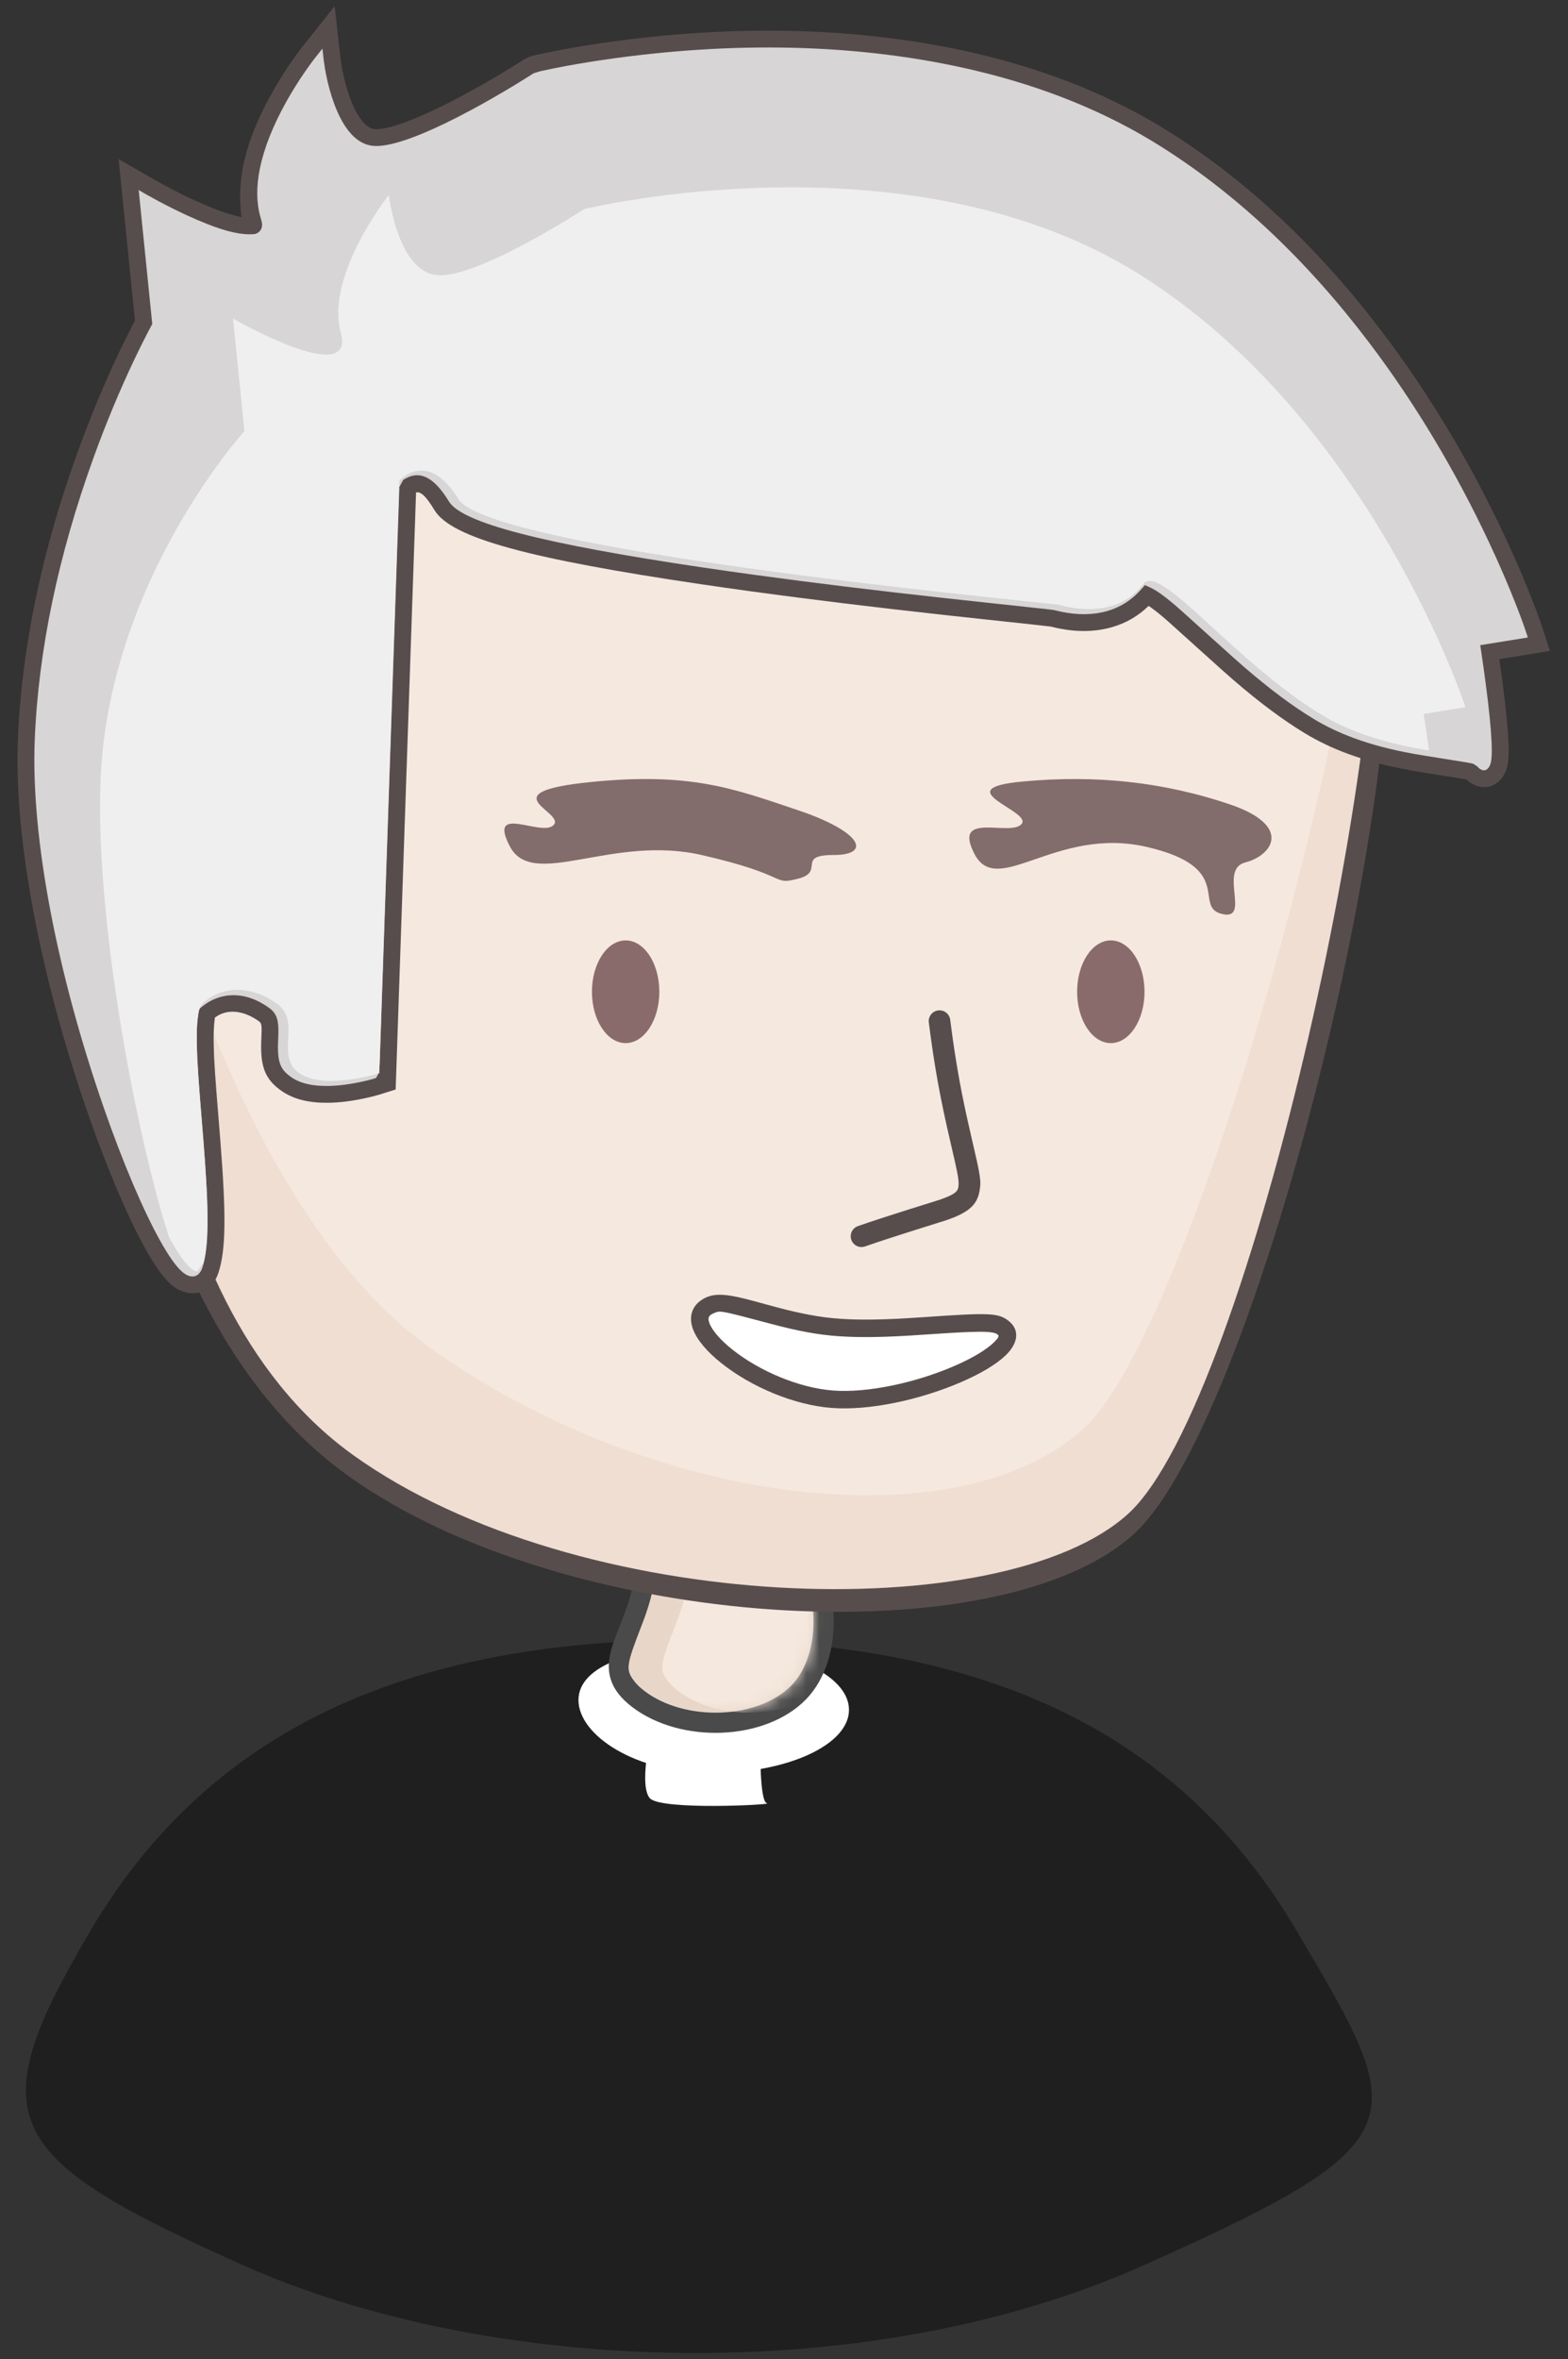 <?xml version="1.0" encoding="UTF-8"?>
<svg width="121px" height="182px" viewBox="0 0 121 182" version="1.1" xmlns="http://www.w3.org/2000/svg" xmlns:xlink="http://www.w3.org/1999/xlink">
    <rect x="0" y="0" width="121" height="182" fill="#333333" stroke="none"/>
    <!-- Generator: Sketch 55.2 (78181) - https://sketchapp.com -->
    <title>father ted new</title>
    <desc>Created with Sketch.</desc>
    <defs>
        <path d="M2.804,8.725 C1.598,11.839 1.536,12.162 2.24,13.073 C2.425,13.312 2.678,13.556 3.007,13.808 C6.138,16.2 11.786,16.009 14.356,13.375 C16.802,10.868 16.528,5.347 14.057,2.524 C13.202,1.547 10.964,1.596 8.202,2.575 C7.026,2.992 5.861,3.546 4.969,4.099 C4.558,4.353 4.226,4.595 4.004,4.799 C3.911,4.884 3.844,4.957 3.804,5.011 C3.653,6.254 3.338,7.346 2.804,8.725 Z" id="path-1"></path>
    </defs>
    <g id="Symbols" stroke="none" stroke-width="1" fill="none" fill-rule="evenodd">
        <g id="father-ted-new">
            <g>
                <g id="Suit" transform="translate(2, 126.496)">
                    <path d="M51.517,0 C74.772,8.13927903e-16 89.281,7.622 98.026,22.402 C106.772,37.182 107.783,38.651 86.22,48.275 C64.657,57.899 35.533,56.63 16.814,48.275 C-1.905,39.92 -3.656,37.045 5.008,22.402 C13.672,7.76 28.262,-1.79562877e-15 51.517,0 Z" id="Polygon-Copy-15" fill="#1F1F1F"></path>
                    <path d="M52.895,10.292 C58.76,10.292 63.515,8.109 63.515,5.409 C63.515,2.708 58.76,0.519 52.895,0.519 C47.029,0.519 42.64,1.957 42.64,4.657 C42.64,7.358 47.029,10.292 52.895,10.292 Z" id="Oval-3-Copy-14" fill="#FFFFFF"></path>
                    <path d="M49.033,7.55 C49.033,7.55 48.358,11.794 47.764,11.794 C47.169,11.794 55.785,13.788 56.752,12.969 C57.72,12.15 57.528,8.252 57.528,8.252 L49.033,7.55 Z" id="Path-25-Copy" fill="#FFFFFF" transform="translate(52.639, 10.358) scale(-1, 1) rotate(-10) translate(-52.639, -10.358) "></path>
                </g>
                <g id="neck" transform="translate(46.72, 116.64)">
                    <path d="M2.264,4.754 C2.393,3.64 4.873,2.104 7.68,1.109 C10.998,-0.068 13.806,-0.129 15.232,1.5 C18.206,4.899 18.526,11.332 15.474,14.46 C12.334,17.679 5.797,17.9 2.059,15.044 C1.626,14.713 1.277,14.376 1.004,14.023 C0.317,13.133 0.131,12.178 0.343,11.069 C0.425,10.641 0.561,10.198 0.77,9.639 C0.879,9.345 1.297,8.297 1.349,8.164 C1.851,6.868 2.134,5.876 2.264,4.754 Z" id="Path-22-Copy-17" fill="#4A4A4A" fill-rule="nonzero"></path>
                    <mask id="mask-2" fill="white">
                        <use xlink:href="#path-1"></use>
                    </mask>
                    <use id="Mask" fill="#E8D7C9" xlink:href="#path-1"></use>
                    <path d="M5.404,8.725 C4.198,11.839 4.136,12.162 4.84,13.073 C5.025,13.312 5.278,13.556 5.607,13.808 C8.738,16.2 14.386,16.009 16.956,13.375 C19.402,10.868 19.128,5.347 16.657,2.524 C15.802,1.547 13.564,1.596 10.802,2.575 C9.626,2.992 8.461,3.546 7.569,4.099 C7.158,4.353 6.826,4.595 6.604,4.799 C6.511,4.884 6.444,4.957 6.404,5.011 C6.253,6.254 5.938,7.346 5.404,8.725 Z" id="Path-Copy" fill="#F5E8DE" mask="url(#mask-2)"></path>
                </g>
                <g id="face-bg" transform="translate(4.08, 6.669)">
                    <path d="M3.784,63.918 C3.312,62.788 2.84,61.497 2.4,60.064 C-0.561,50.417 -0.617,40.134 4.176,30.479 C5.084,28.649 6.161,26.87 7.412,25.146 C21.222,6.122 39.14,-1.34 66.476,0.721 C78.03,1.592 85.933,4.836 91.35,10.378 C95.518,14.64 97.726,19.192 100.74,28.113 C100.81,28.32 100.883,28.537 100.97,28.794 C101.024,28.955 101.084,29.134 101.198,29.473 C101.65,30.817 101.902,31.557 102.186,32.371 C106.998,46.167 93.454,102.495 83.433,111.656 C73.036,121.16 39.606,119.212 22.823,107.208 C16.955,103.011 12.559,96.69 9.431,88.822 C7.364,83.622 5.97,78.058 5.122,72.496 C4.825,70.549 4.618,68.741 4.484,67.118 C4.437,66.549 4.402,66.043 4.379,65.606 C4.37,65.452 4.364,65.318 4.359,65.204 C4.105,64.663 3.95,64.315 3.784,63.918 Z" id="Path" fill="#584D4D"></path>
                    <path d="M99.966,30.923 C99.852,30.584 99.792,30.405 99.737,30.244 C99.651,29.987 99.578,29.771 99.509,29.565 C96.553,20.818 94.412,16.403 90.42,12.32 C85.24,7.022 77.635,3.9 66.378,3.051 C39.475,1.023 21.998,8.301 8.465,26.944 C7.256,28.609 6.217,30.327 5.341,32.092 C0.717,41.407 0.77,51.363 3.643,60.721 C4.07,62.113 4.528,63.364 4.984,64.456 C5.143,64.836 5.291,65.169 5.423,65.452 C5.5,65.619 5.555,65.731 5.583,65.785 C5.656,66.147 5.663,66.319 5.677,66.573 C5.7,66.998 5.733,67.492 5.779,68.049 C5.911,69.644 6.115,71.422 6.407,73.338 C7.241,78.811 8.612,84.282 10.639,89.381 C13.683,97.036 17.939,103.157 23.581,107.192 C31.633,112.951 43.689,116.547 56.024,117.265 C67.809,117.952 78.038,115.867 82.555,111.737 C92.189,102.93 105.601,47.147 100.958,33.835 C100.672,33.015 100.419,32.272 99.966,30.923 Z" id="Combined-Shape-Copy-45" fill="#584D4D" fill-rule="nonzero"></path>
                    <path d="M3.643,45.159 C4.07,46.551 4.528,47.802 4.984,48.894 C5.143,49.274 8.612,68.72 10.639,73.819 C13.683,81.474 16.176,92.14 21.818,96.175 C29.87,101.934 44.085,109.405 56.42,110.124 C68.205,110.811 78.405,108.922 82.922,104.793 C92.556,95.986 104.103,37.597 99.46,24.285 C99.275,23.755 54.723,16.244 26.395,22.361 C-1.933,28.478 2.63,41.858 3.643,45.159 Z" id="Combined-Shape-Copy-46" fill="#F5E8DE" fill-rule="nonzero"></path>
                    <path d="M82.994,110.098 C73.371,118.895 40.526,117.993 23.202,105.602 C5.878,93.211 7.015,63.033 7.015,63.033 C7.015,63.033 -1.042,52.125 1.8,38.288 C2.951,44.38 5.004,48.4 5.004,48.4 C5.004,48.4 11.712,84.868 29.037,97.26 C46.361,109.651 69.937,112.325 79.56,103.528 C86.983,96.742 98.921,56.536 101.778,32.161 C104.29,46.82 92.471,101.434 82.994,110.098 Z" id="Combined-Shape-Copy-44" fill="#EFDED1"></path>
                </g>
                <g id="eyebrows" transform="translate(38.92, 60.098)" fill="#826C6C">
                    <path d="M6.584,7.615 C14.385,8.414 17.741,7.104 22.682,5.442 C27.623,3.779 28.353,1.996 25.41,1.996 C22.467,1.996 24.781,0.713 22.682,0.172 C20.582,-0.37 22.178,0.405 15.217,1.996 C8.257,3.586 2.204,-0.723 0.427,2.658 C-1.35,6.04 2.941,3.32 3.815,4.32 C4.689,5.32 -1.218,6.815 6.584,7.615 Z" id="Path-23" transform="translate(13.573, 3.928) scale(1, -1) translate(-13.573, -3.928) "></path>
                    <path d="M39.911,10.261 C45.772,10.824 50.996,10.187 55.937,8.524 C60.878,6.862 59.272,4.567 57.173,4.026 C55.073,3.485 57.663,-0.506 55.373,0.054 C53.082,0.613 56.491,3.643 49.531,5.234 C42.57,6.825 38.067,1.28 36.29,4.661 C34.513,8.043 39.036,5.986 39.911,6.986 C40.785,7.986 34.049,9.699 39.911,10.261 Z" id="Path-23-Copy" transform="translate(47.538, 5.231) scale(1, -1) translate(-47.538, -5.231) "></path>
                </g>
                <g id="Eyes" transform="translate(45.68, 72.548)" fill="#8A6B6B">
                    <ellipse id="Oval-2-Copy-35" cx="40.04" cy="3.961" rx="2.6" ry="3.961"></ellipse>
                    <ellipse id="Oval-2-Copy-34" cx="2.6" cy="3.961" rx="2.6" ry="3.961"></ellipse>
                </g>
                <g id="mouth" transform="translate(52.96, 99.522)">
                    <path d="M3.97,0.54 C4.359,0.623 4.781,0.73 5.387,0.894 C5.287,0.867 6.604,1.229 6.992,1.331 C8.866,1.827 10.335,2.111 11.871,2.215 C12.632,2.267 13.448,2.286 14.333,2.275 C15.548,2.261 16.704,2.201 18.521,2.076 C23.234,1.751 24.055,1.746 24.844,2.355 C25.788,3.084 25.59,4.126 24.637,5.042 C23.916,5.735 22.707,6.452 21.202,7.102 C17.998,8.484 14.104,9.314 11.216,9.092 C8.307,8.869 5.021,7.476 2.718,5.647 C1.613,4.77 0.835,3.863 0.522,3.03 C0.117,1.955 0.5,1.001 1.605,0.536 C2.193,0.289 2.919,0.316 3.97,0.54 Z" id="Path-19-Copy-17" fill="#584D4D" fill-rule="nonzero"></path>
                    <path d="M1.787,2.556 C1.999,3.118 2.629,3.853 3.56,4.592 C5.66,6.26 8.694,7.546 11.319,7.748 C13.965,7.951 17.648,7.166 20.665,5.864 C22.035,5.273 23.116,4.632 23.699,4.071 C24.137,3.65 24.159,3.532 24.016,3.421 C23.659,3.146 22.503,3.154 18.614,3.421 C16.773,3.548 15.596,3.609 14.349,3.624 C13.43,3.635 12.579,3.615 11.779,3.561 C10.142,3.45 8.595,3.151 6.645,2.635 C2.532,1.547 2.633,1.568 2.13,1.779 C1.708,1.957 1.633,2.145 1.787,2.556 Z" id="Path" fill="#FFFFFF"></path>
                </g>
                <path d="M71.675,78.876 C72.117,82.379 72.601,84.927 73.321,88.008 C73.957,90.732 74.032,91.137 73.948,91.608 C73.886,91.957 73.6,92.175 72.491,92.562 C72.381,92.6 68.179,93.891 66.202,94.589 C65.769,94.742 65.542,95.217 65.696,95.649 C65.849,96.081 66.324,96.307 66.758,96.154 C68.692,95.471 72.889,94.181 73.039,94.129 C74.662,93.564 75.389,93.009 75.586,91.897 C75.731,91.082 75.673,90.764 74.941,87.631 C74.234,84.602 73.76,82.108 73.326,78.669 C73.269,78.214 72.853,77.892 72.397,77.949 C71.941,78.006 71.618,78.421 71.675,78.876 Z" id="nose" fill="#584D4D" fill-rule="nonzero"></path>
                <g id="Hair" transform="translate(0.96, 0.444)">
                    <path d="M78.654,47.726 C78.228,47.68 77.723,47.625 77.046,47.553 C76.702,47.516 75.435,47.38 75.198,47.355 C73.608,47.184 72.605,47.075 71.805,46.987 C66.401,46.39 61.527,45.795 57.059,45.184 C55.69,44.996 54.373,44.809 53.11,44.622 C40.026,42.683 33.89,41.082 32.573,38.918 C31.901,37.813 31.518,37.472 31.147,37.541 C31.131,37.988 31.114,38.475 31.092,39.113 C31.05,40.322 30.99,42.068 30.914,44.307 C30.779,48.249 30.595,53.625 30.375,60.079 C30.201,65.175 30.017,70.566 29.833,75.957 C29.769,77.844 29.709,79.596 29.655,81.169 C29.6,82.786 29.6,82.786 29.588,83.145 L29.572,83.604 L28.432,83.963 C28.099,84.068 27.629,84.189 27.112,84.299 C26.15,84.502 25.236,84.616 24.386,84.629 C22.926,84.65 21.74,84.376 20.817,83.748 C19.451,82.82 19.099,81.791 19.21,79.62 C19.259,78.641 19.22,78.486 19.029,78.348 C17.781,77.451 16.509,77.377 15.621,78.06 C15.531,78.76 15.514,79.391 15.533,80.21 C15.564,81.505 15.63,82.477 15.934,86.184 C15.978,86.724 16.008,87.095 16.036,87.457 C16.496,93.267 16.48,95.945 15.897,97.739 C15.339,99.454 13.573,99.815 12.233,98.638 C11.625,98.103 10.98,97.193 10.242,95.866 C8.885,93.423 7.302,89.693 5.839,85.491 C2.156,74.91 0.113,64.282 0.421,56.61 C0.708,49.469 2.294,42 5.038,34.415 C6.015,31.713 7.095,29.127 8.237,26.724 C8.606,25.948 8.963,25.23 9.299,24.587 C9.353,24.482 9.406,24.383 9.456,24.288 L8.194,11.831 L9.293,12.463 L11.044,13.471 C11.424,13.683 11.638,13.8 11.888,13.933 C12.577,14.3 13.272,14.647 13.949,14.96 C14.506,15.219 15.034,15.446 15.527,15.639 C16.392,15.978 17.133,16.202 17.675,16.301 C17.511,15.096 17.524,13.749 17.823,12.287 C18.174,10.57 18.906,8.734 19.983,6.8 C20.469,5.927 21.004,5.073 21.57,4.259 C21.753,3.996 21.93,3.75 22.098,3.526 C22.187,3.407 22.263,3.307 22.314,3.242 L24.862,0.034 L25.038,1.598 L25.316,4.082 C25.379,4.521 25.42,4.765 25.475,5.041 C25.627,5.801 25.826,6.519 26.065,7.158 C26.649,8.711 27.347,9.49 28.004,9.521 C28.829,9.561 30.543,8.999 32.768,7.93 C33.418,7.618 34.106,7.266 34.83,6.876 C35.915,6.292 37.039,5.645 38.163,4.961 C38.524,4.742 38.867,4.529 39.181,4.331 C39.34,4.231 39.471,4.147 39.546,4.098 L39.962,3.908 C40.149,3.853 40.284,3.821 40.448,3.785 C40.76,3.715 41.111,3.64 41.492,3.564 C42.668,3.328 43.956,3.105 45.324,2.903 C55.555,1.394 65.543,1.594 74.553,3.726 C80.075,5.032 85.023,7.045 89.353,9.781 C95.395,13.598 100.86,18.777 105.724,25.196 C109.335,29.961 112.473,35.215 115.087,40.765 C115.929,42.551 116.672,44.279 117.304,45.904 C117.509,46.43 117.691,46.918 117.848,47.359 C117.9,47.503 117.946,47.635 117.986,47.752 C117.997,47.784 118.072,48.014 118.2,48.402 C118.28,48.646 118.28,48.646 118.346,48.849 C118.399,49.011 118.649,49.772 118.649,49.772 L114.742,50.404 C114.822,50.962 114.899,51.518 114.971,52.062 C115.041,52.596 115.105,53.106 115.161,53.588 C115.362,55.307 115.463,56.607 115.459,57.499 C115.455,58.275 115.383,58.763 115.168,59.198 C114.525,60.502 113.145,60.584 112.205,59.689 C111.922,59.638 111.233,59.525 110.045,59.336 C108.745,59.13 108.253,59.05 107.894,58.985 C106.08,58.657 104.521,58.249 103.059,57.71 C101.854,57.265 100.748,56.738 99.734,56.123 C98.015,55.08 96.255,53.764 94.227,52.02 C93.782,51.638 93.034,50.968 91.589,49.663 C89.45,47.732 89.055,47.377 88.766,47.135 C88.325,46.765 87.961,46.487 87.678,46.299 C86.869,47.085 85.914,47.636 84.834,47.943 C83.535,48.313 82.152,48.323 80.693,48.024 C80.5,47.984 80.318,47.941 80.129,47.892 C79.526,47.821 79.153,47.78 78.654,47.726 Z" id="Path" fill="#584D4D"></path>
                    <path d="M10.789,24.551 C10.62,24.866 10.538,25.02 10.452,25.185 C10.123,25.815 9.774,26.518 9.412,27.28 C8.288,29.645 7.224,32.192 6.261,34.856 C3.56,42.321 2.001,49.66 1.72,56.662 C1.419,64.15 3.433,74.626 7.067,85.065 C8.507,89.203 10.063,92.868 11.379,95.237 C12.05,96.445 12.622,97.251 13.093,97.664 C13.762,98.253 14.406,98.122 14.66,97.339 C15.17,95.77 15.185,93.185 14.74,87.559 C14.712,87.198 14.682,86.829 14.638,86.29 C14.332,82.558 14.266,81.569 14.234,80.241 C14.213,79.365 14.232,78.677 14.294,78.165 C14.317,77.994 14.339,77.845 14.343,77.814 C14.35,77.766 14.354,77.454 14.354,77.454 C15.935,75.969 17.983,75.998 19.789,77.296 C20.445,77.768 20.577,78.305 20.508,79.685 C20.418,81.45 20.622,82.047 21.549,82.677 C22.223,83.135 23.153,83.35 24.367,83.332 C25.127,83.32 25.958,83.217 26.842,83.03 C27.32,82.929 27.75,82.818 28.041,82.726 C28.312,82.402 28.326,82 28.356,81.125 C28.41,79.552 28.469,77.8 28.534,75.913 C28.717,70.522 28.901,65.131 29.073,60.1 C29.296,53.581 29.479,48.204 29.614,44.263 C29.691,42.024 29.751,40.277 29.793,39.068 C29.815,38.43 29.832,37.943 29.843,37.613 C29.852,37.38 29.852,37.38 29.857,37.229 C29.812,37.204 29.812,37.204 30.155,36.578 C31.386,35.773 32.513,36.318 33.685,38.245 C34.682,39.884 40.857,41.495 53.301,43.339 C54.559,43.525 55.871,43.712 57.236,43.899 C61.692,44.509 66.555,45.102 71.948,45.698 C72.747,45.786 73.749,45.895 75.278,46.059 C75.573,46.09 76.841,46.226 77.185,46.263 C77.863,46.336 78.368,46.39 78.794,46.437 C79.296,46.491 79.671,46.533 79.929,46.562 C80.302,46.606 80.302,46.606 80.344,46.612 C80.618,46.679 80.781,46.718 80.955,46.753 C82.221,47.013 83.394,47.004 84.477,46.696 C85.487,46.409 86.355,45.863 87.074,45.054 L87.394,44.693 L87.832,44.895 C88.264,45.093 88.839,45.502 89.602,46.142 C89.911,46.401 90.283,46.735 92.448,48.69 C93.896,49.997 94.642,50.665 95.075,51.038 C97.053,52.738 98.758,54.013 100.41,55.015 C101.35,55.586 102.381,56.076 103.511,56.493 C104.896,57.005 106.383,57.394 108.126,57.709 C108.471,57.771 108.964,57.851 110.248,58.056 C112.075,58.346 112.552,58.425 112.723,58.476 L113.024,58.669 C113.398,59.095 113.772,59.092 114.002,58.626 C114.108,58.409 114.156,58.089 114.159,57.493 C114.163,56.665 114.065,55.409 113.87,53.738 C113.814,53.262 113.752,52.759 113.682,52.231 C113.584,51.49 113.477,50.725 113.363,49.961 L113.268,49.328 L116.941,48.734 C116.834,48.407 116.763,48.193 116.755,48.17 C116.717,48.058 116.673,47.932 116.624,47.794 C116.471,47.365 116.293,46.888 116.092,46.373 C115.471,44.777 114.74,43.076 113.911,41.317 C111.334,35.845 108.242,30.669 104.687,25.978 C99.913,19.678 94.561,14.606 88.658,10.877 C84.454,8.221 79.64,6.262 74.253,4.987 C65.415,2.896 55.591,2.7 45.515,4.186 C44.168,4.384 42.902,4.604 41.749,4.835 C41.377,4.91 41.036,4.982 40.733,5.05 C40.609,5.078 40.21,5.215 40.21,5.215 C40.128,5.267 40.011,5.341 39.877,5.426 C39.556,5.629 39.207,5.845 38.84,6.069 C37.697,6.763 36.553,7.422 35.447,8.017 C34.707,8.416 34.001,8.777 33.332,9.099 C30.919,10.258 29.052,10.87 27.942,10.817 C26.63,10.755 25.594,9.599 24.848,7.612 C24.582,6.905 24.365,6.12 24.2,5.294 C24.14,4.993 24.095,4.727 24.027,4.246 L23.921,3.307 L23.333,4.048 C23.291,4.102 23.222,4.192 23.139,4.301 C22.981,4.513 22.812,4.747 22.638,4.998 C22.096,5.777 21.584,6.595 21.119,7.429 C20.102,9.256 19.419,10.97 19.097,12.546 C18.816,13.92 18.822,15.148 19.118,16.23 C19.128,16.268 19.202,16.531 19.217,16.59 C19.262,16.766 19.278,16.872 19.255,17.022 C19.206,17.339 18.979,17.546 18.702,17.613 C17.687,17.708 16.517,17.42 15.052,16.846 C14.534,16.643 13.982,16.406 13.401,16.137 C12.702,15.813 11.986,15.455 11.276,15.077 C11.018,14.94 10.796,14.818 10.402,14.598 L9.742,14.219 L10.789,24.551 Z" id="Path" fill="#D7D5D5"></path>
                    <path d="M14.278,97.639 C13.799,97.665 13.024,96.709 12.095,95.034 C9.733,87.857 6.354,70.824 6.8,59.718 C7.416,44.359 17.9,32.812 17.9,32.812 L17.02,24.127 C17.02,24.127 26.541,29.603 25.336,25.195 C24.13,20.788 29.048,14.595 29.048,14.595 C29.048,14.595 29.726,20.638 32.884,20.788 C36.042,20.938 44.117,15.688 44.117,15.688 C44.117,15.688 69.254,9.526 87.079,20.788 C104.904,32.05 112.132,54.113 112.132,54.113 L108.902,54.635 C108.902,54.635 109.104,55.897 109.311,57.452 C106.856,57.051 103.743,56.35 100.996,54.683 C94.255,50.593 88.554,42.93 87.267,44.614 C84.96,47.632 80.854,46.216 80.707,46.2 C76.574,45.737 36.766,41.93 34.401,38.043 C32.037,34.156 29.853,36.644 29.853,36.644 L28.307,82.355 C28.307,82.355 24.1,83.68 22.151,82.355 C20.202,81.03 22.363,78.391 20.4,76.98 C18.437,75.57 16.184,75.56 14.673,76.98 C13.191,78.373 15.914,92.504 14.746,96.966 C14.554,97.204 14.396,97.428 14.278,97.639 Z" id="Combined-Shape-Copy-43" fill="#EFEFEF"></path>
                </g>
            </g>
        </g>
    </g>
</svg>
